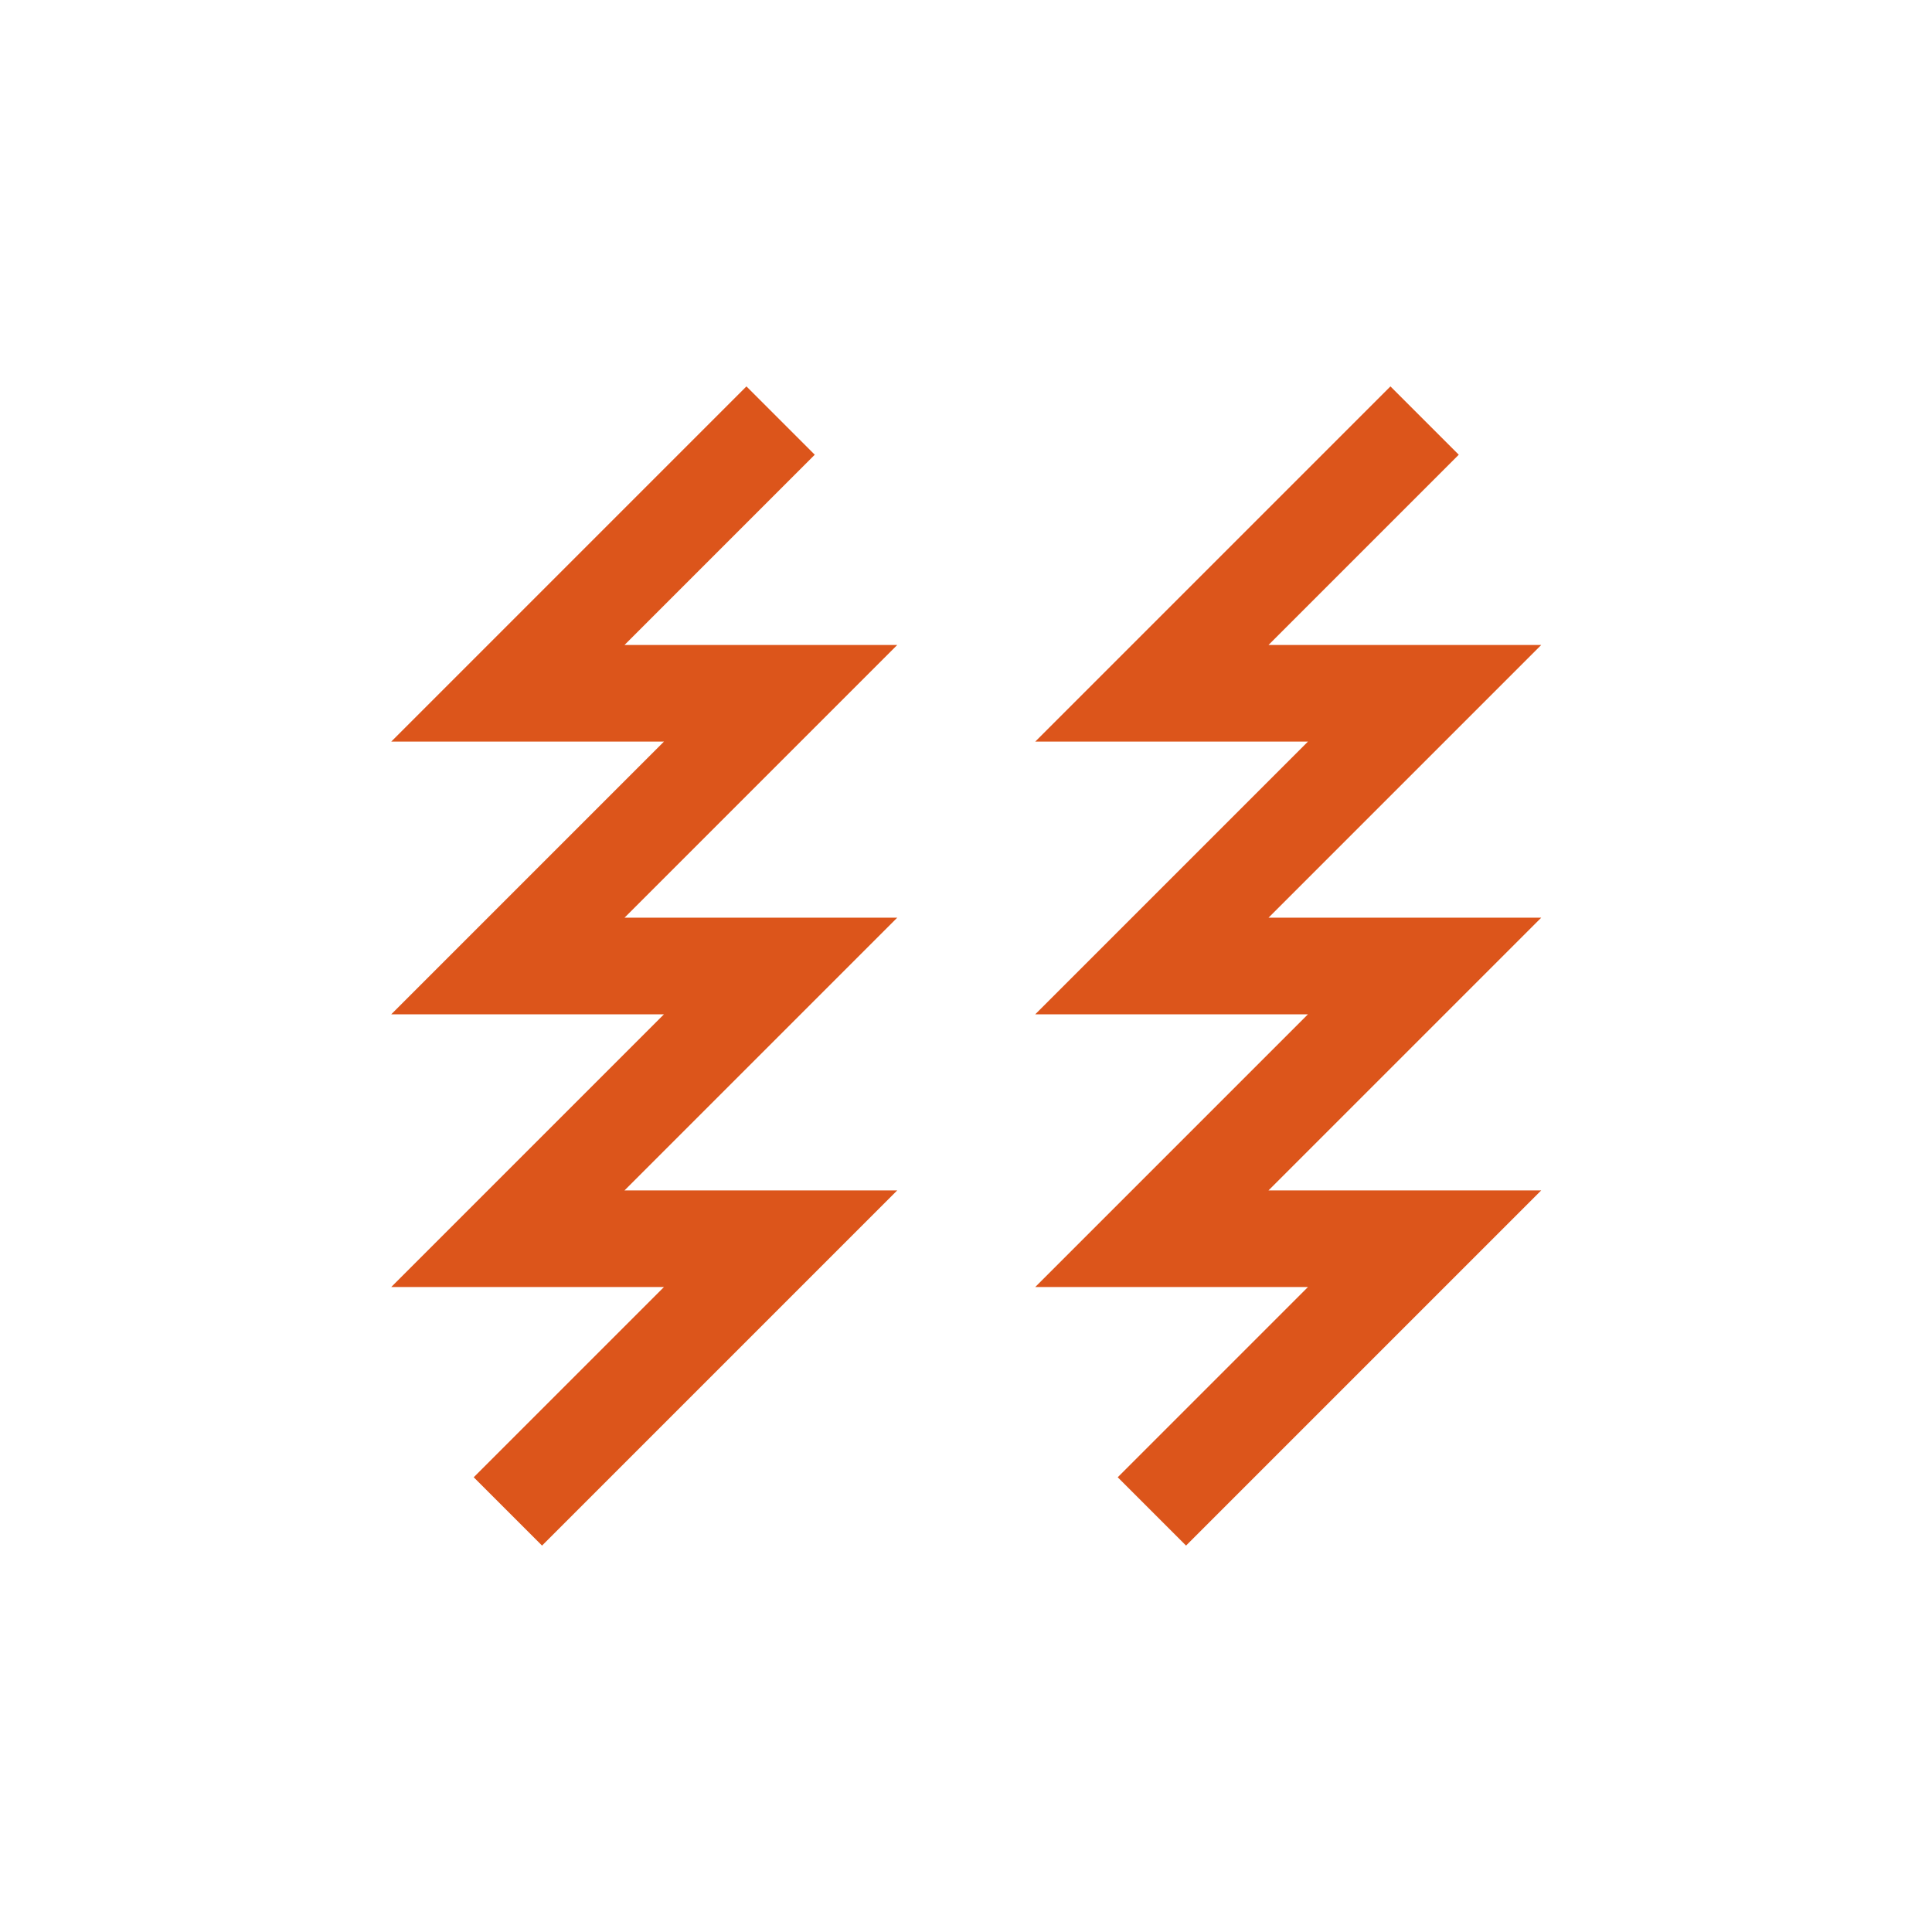 <?xml version="1.0" encoding="UTF-8" standalone="no"?>
<svg
   xmlns:dc="http://purl.org/dc/elements/1.1/"
   xmlns:cc="http://creativecommons.org/ns#"
   xmlns:rdf="http://www.w3.org/1999/02/22-rdf-syntax-ns#"
   xmlns:svg="http://www.w3.org/2000/svg"
   xmlns="http://www.w3.org/2000/svg"
   xmlns:sodipodi="http://sodipodi.sourceforge.net/DTD/sodipodi-0.dtd"
   xmlns:inkscape="http://www.inkscape.org/namespaces/inkscape"
   width="300mm"
   height="300mm"
   viewBox="0 0 300 300"
   version="1.1"
   id="svg61"
   inkscape:version="1.0.2 (e86c870879, 2021-01-15)"
   sodipodi:docname="paralyze.svg">
  <defs
     id="defs55" />
  <sodipodi:namedview
     id="base"
     pagecolor="#ffffff"
     bordercolor="#666666"
     borderopacity="1.0"
     inkscape:pageopacity="0.0"
     inkscape:pageshadow="2"
     inkscape:zoom="0.74999999"
     inkscape:cx="396.46151"
     inkscape:cy="567.04751"
     inkscape:document-units="mm"
     inkscape:current-layer="layer1"
     inkscape:document-rotation="0"
     showgrid="false"
     inkscape:window-width="1920"
     inkscape:window-height="1002"
     inkscape:window-x="-8"
     inkscape:window-y="-8"
     inkscape:window-maximized="1"
     inkscape:snap-global="true"
     showguides="true"
     inkscape:guide-bbox="true" />
  <g
     inkscape:label="Layer 1"
     inkscape:groupmode="layer"
     id="layer1"
     style="display:inline" />
  <g
     inkscape:groupmode="layer"
     id="layer3"
     inkscape:label="Layer 2"
     style="display:inline" />
  <g
     inkscape:groupmode="layer"
     id="layer2"
     inkscape:label="Layer 3">
    <path
       style="fill:none;stroke:#dc551b;stroke-width:15.005;stroke-linecap:butt;stroke-linejoin:miter;stroke-miterlimit:4;stroke-dasharray:none;stroke-opacity:1"
       d="M 121.21,65.305 78.863,107.653 H 121.21 L 78.863,150 H 121.21 L 78.863,192.347 H 121.21 l -42.347,42.347"
       id="path7658" />
    <path
       style="fill:none;stroke:#dc551b;stroke-width:15.005;stroke-linecap:butt;stroke-linejoin:miter;stroke-miterlimit:4;stroke-dasharray:none;stroke-opacity:1"
       d="M 221.21,65.305 178.863,107.653 H 221.21 L 178.863,150 h 42.347 l -42.347,42.347 h 42.347 l -42.347,42.347"
       id="path7658-0" />
  </g>
</svg>
